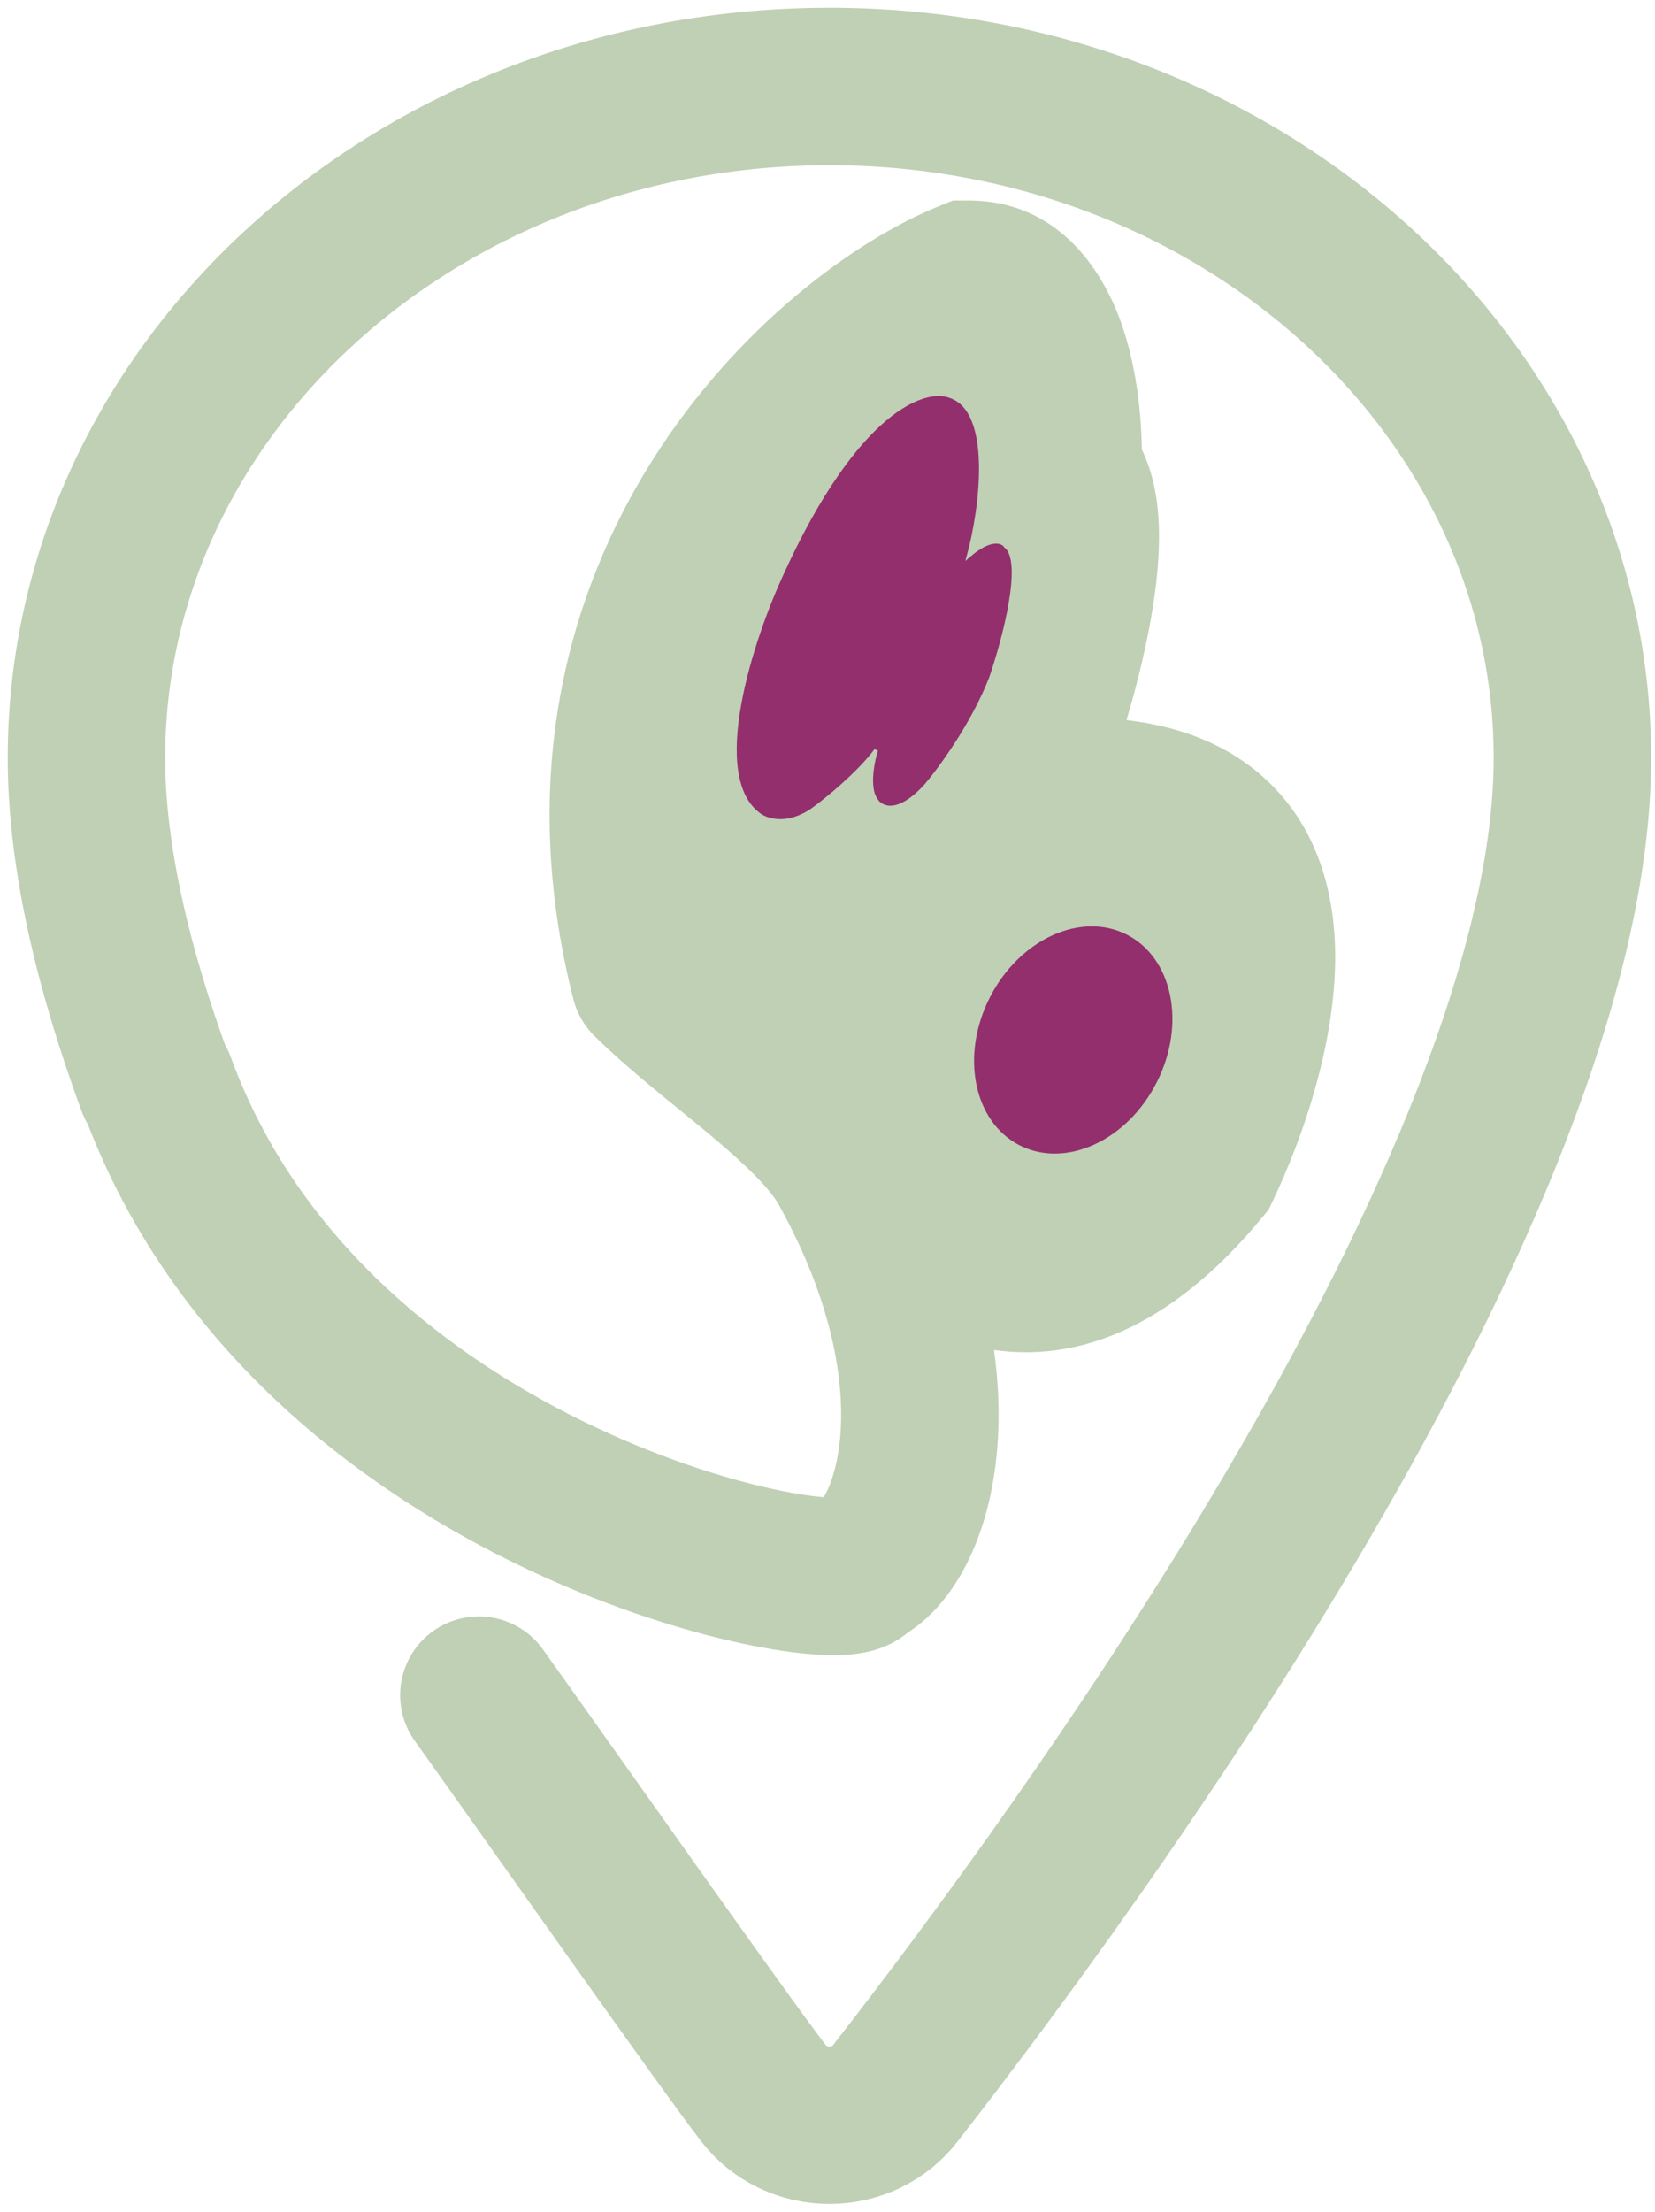 <svg width="134" height="179" viewBox="0 0 134 179" fill="none" xmlns="http://www.w3.org/2000/svg">
<path d="M38.771 137.195C43.308 143.517 58.839 165.589 61.83 169.426C62.441 170.223 63.242 170.872 64.168 171.319C65.094 171.767 66.118 172 67.156 172C68.195 172 69.219 171.767 70.144 171.319C71.07 170.872 71.871 170.223 72.483 169.426C87.208 150.545 127.312 95.878 127.312 61.342C127.312 31.351 100.368 7 67.156 7C33.945 7 7 31.351 7 61.342C7 69.293 9.129 78.315 12.586 87.723" stroke="#BFD0B5" stroke-width="12.746" stroke-linecap="round" stroke-linejoin="round"/>
<path d="M78.4 22.6C67.25 27.1 44.44 47.14 52.6 79.3C57.62 84.287 65.872 89.433 68.65 94.45C74.241 100.95 84.46 110.05 97.3 94.45C101.6 85.45 107.95 64.45 87.55 64.45L68.65 67.9L83.5 61.3C85.8 55.1 89.53 41.8 86.05 38.2C86.3 33 85.12 22.6 78.4 22.6Z" fill="#BFD0B5"/>
<path d="M18.688 85.561C17.483 82.254 13.825 80.55 10.518 81.756C7.211 82.961 5.507 86.619 6.712 89.926L18.688 85.561ZM69.55 127.044L66.952 121.224L64.156 122.472L63.383 125.435L69.55 127.044ZM52.6 79.3L46.423 80.867C46.707 81.987 47.289 83.008 48.108 83.821L52.6 79.3ZM78.4 22.6V16.227H77.162L76.015 16.69L78.4 22.6ZM86.05 38.2L79.684 37.894L79.552 40.647L81.468 42.629L86.05 38.2ZM83.5 61.3L86.088 67.124L88.542 66.034L89.475 63.517L83.5 61.3ZM68.65 67.9L66.062 62.076L69.794 74.169L68.65 67.9ZM87.55 64.45V58.077H86.973L86.406 58.18L87.55 64.45ZM97.3 94.45L102.221 98.5L102.715 97.899L103.051 97.197L97.3 94.45ZM68.65 94.45L63.075 97.537L68.65 94.45ZM6.712 89.926C13.729 109.175 29.398 120.74 42.796 127.05C49.541 130.226 55.948 132.19 60.848 133.172C63.266 133.657 65.512 133.943 67.352 133.957C68.221 133.964 69.351 133.917 70.475 133.635C71.029 133.496 71.916 133.22 72.833 132.623C73.77 132.013 75.165 130.77 75.717 128.653L63.383 125.435C63.889 123.498 65.152 122.414 65.879 121.94C66.586 121.481 67.184 121.319 67.374 121.271C67.769 121.172 67.873 121.215 67.452 121.211C66.712 121.205 65.328 121.07 63.353 120.674C59.469 119.896 54.044 118.258 48.227 115.518C36.501 109.996 24.122 100.468 18.688 85.561L6.712 89.926ZM58.778 77.733C55.173 63.526 58.402 52.261 63.643 43.988C69.03 35.483 76.488 30.244 80.785 28.51L76.015 16.69C69.162 19.456 59.64 26.487 52.875 37.167C45.963 48.079 41.867 62.914 46.423 80.867L58.778 77.733ZM78.4 28.973C78.407 28.973 78.375 28.974 78.316 28.961C78.256 28.949 78.188 28.928 78.119 28.898C77.973 28.834 77.918 28.771 77.949 28.803C78.068 28.922 78.429 29.394 78.804 30.499C79.564 32.736 79.786 35.77 79.684 37.894L92.416 38.506C92.564 35.43 92.321 30.663 90.874 26.4C89.511 22.389 86.016 16.227 78.4 16.227V28.973ZM81.468 42.629C80.696 41.831 80.999 41.379 81.08 42.813C81.146 43.984 81.015 45.647 80.662 47.691C79.963 51.745 78.584 56.229 77.525 59.083L89.475 63.517C90.717 60.171 92.352 54.904 93.223 49.858C93.655 47.353 93.948 44.628 93.806 42.099C93.679 39.834 93.144 36.368 90.632 33.77L81.468 42.629ZM80.912 55.476L66.062 62.076L71.239 73.724L86.088 67.124L80.912 55.476ZM87.55 70.823C91.588 70.823 93.221 71.848 93.88 72.478C94.564 73.132 95.182 74.302 95.329 76.499C95.643 81.21 93.559 87.496 91.549 91.702L103.051 97.197C105.341 92.404 108.583 83.689 108.047 75.651C107.768 71.473 106.417 66.83 102.689 63.265C98.936 59.677 93.713 58.077 87.55 58.077V70.823ZM72.148 132.863C75.121 131.536 77.103 128.904 78.327 126.449C79.63 123.834 80.471 120.654 80.749 117.124C81.309 110.013 79.626 101.115 74.225 91.362L63.075 97.537C67.431 105.404 68.38 111.828 68.042 116.123C67.871 118.295 67.38 119.838 66.919 120.764C66.377 121.85 66.162 121.577 66.952 121.224L72.148 132.863ZM74.225 91.362C72.179 87.667 68.493 84.429 65.551 81.972C62.181 79.158 59.343 77.014 57.092 74.778L48.108 83.821C50.878 86.572 54.675 89.496 57.38 91.755C60.514 94.372 62.343 96.216 63.075 97.537L74.225 91.362ZM92.379 90.4C86.932 97.018 83.445 96.938 81.71 96.532C79.012 95.9 76.217 93.474 73.482 90.294L63.819 98.606C66.674 101.926 71.784 107.299 78.804 108.943C86.785 110.811 94.828 107.482 102.221 98.5L92.379 90.4ZM86.406 58.18L67.506 61.63L69.794 74.169L88.695 70.719L86.406 58.18Z" fill="#BFD0B5"/>
<path d="M82.494 92.832C78.714 90.91 77.558 85.479 80.005 80.665C82.452 75.851 87.521 73.584 91.301 75.505C95.081 77.426 96.237 82.857 93.789 87.671C91.342 92.486 86.274 94.753 82.494 92.832Z" fill="#932F6D" stroke="#BFD0B5" stroke-width="0.3"/>
<path d="M76.937 32.062C74.937 31.262 69.407 33.022 63.287 46.462C60.887 51.662 57.167 62.842 61.487 65.962C62.087 66.412 63.797 66.952 65.837 65.512C66.937 64.712 69.497 62.632 70.937 60.712C70.637 61.662 70.217 63.802 70.937 64.762C71.337 65.412 72.707 66.082 74.987 63.562C76.137 62.212 78.797 58.582 80.237 54.862C81.287 51.812 82.997 45.412 81.437 44.212C81.187 43.812 80.237 43.402 78.437 44.962C79.437 41.312 80.537 33.262 76.937 32.062Z" fill="#932F6D" stroke="#BFD0B5" stroke-width="0.3"/>
</svg>
